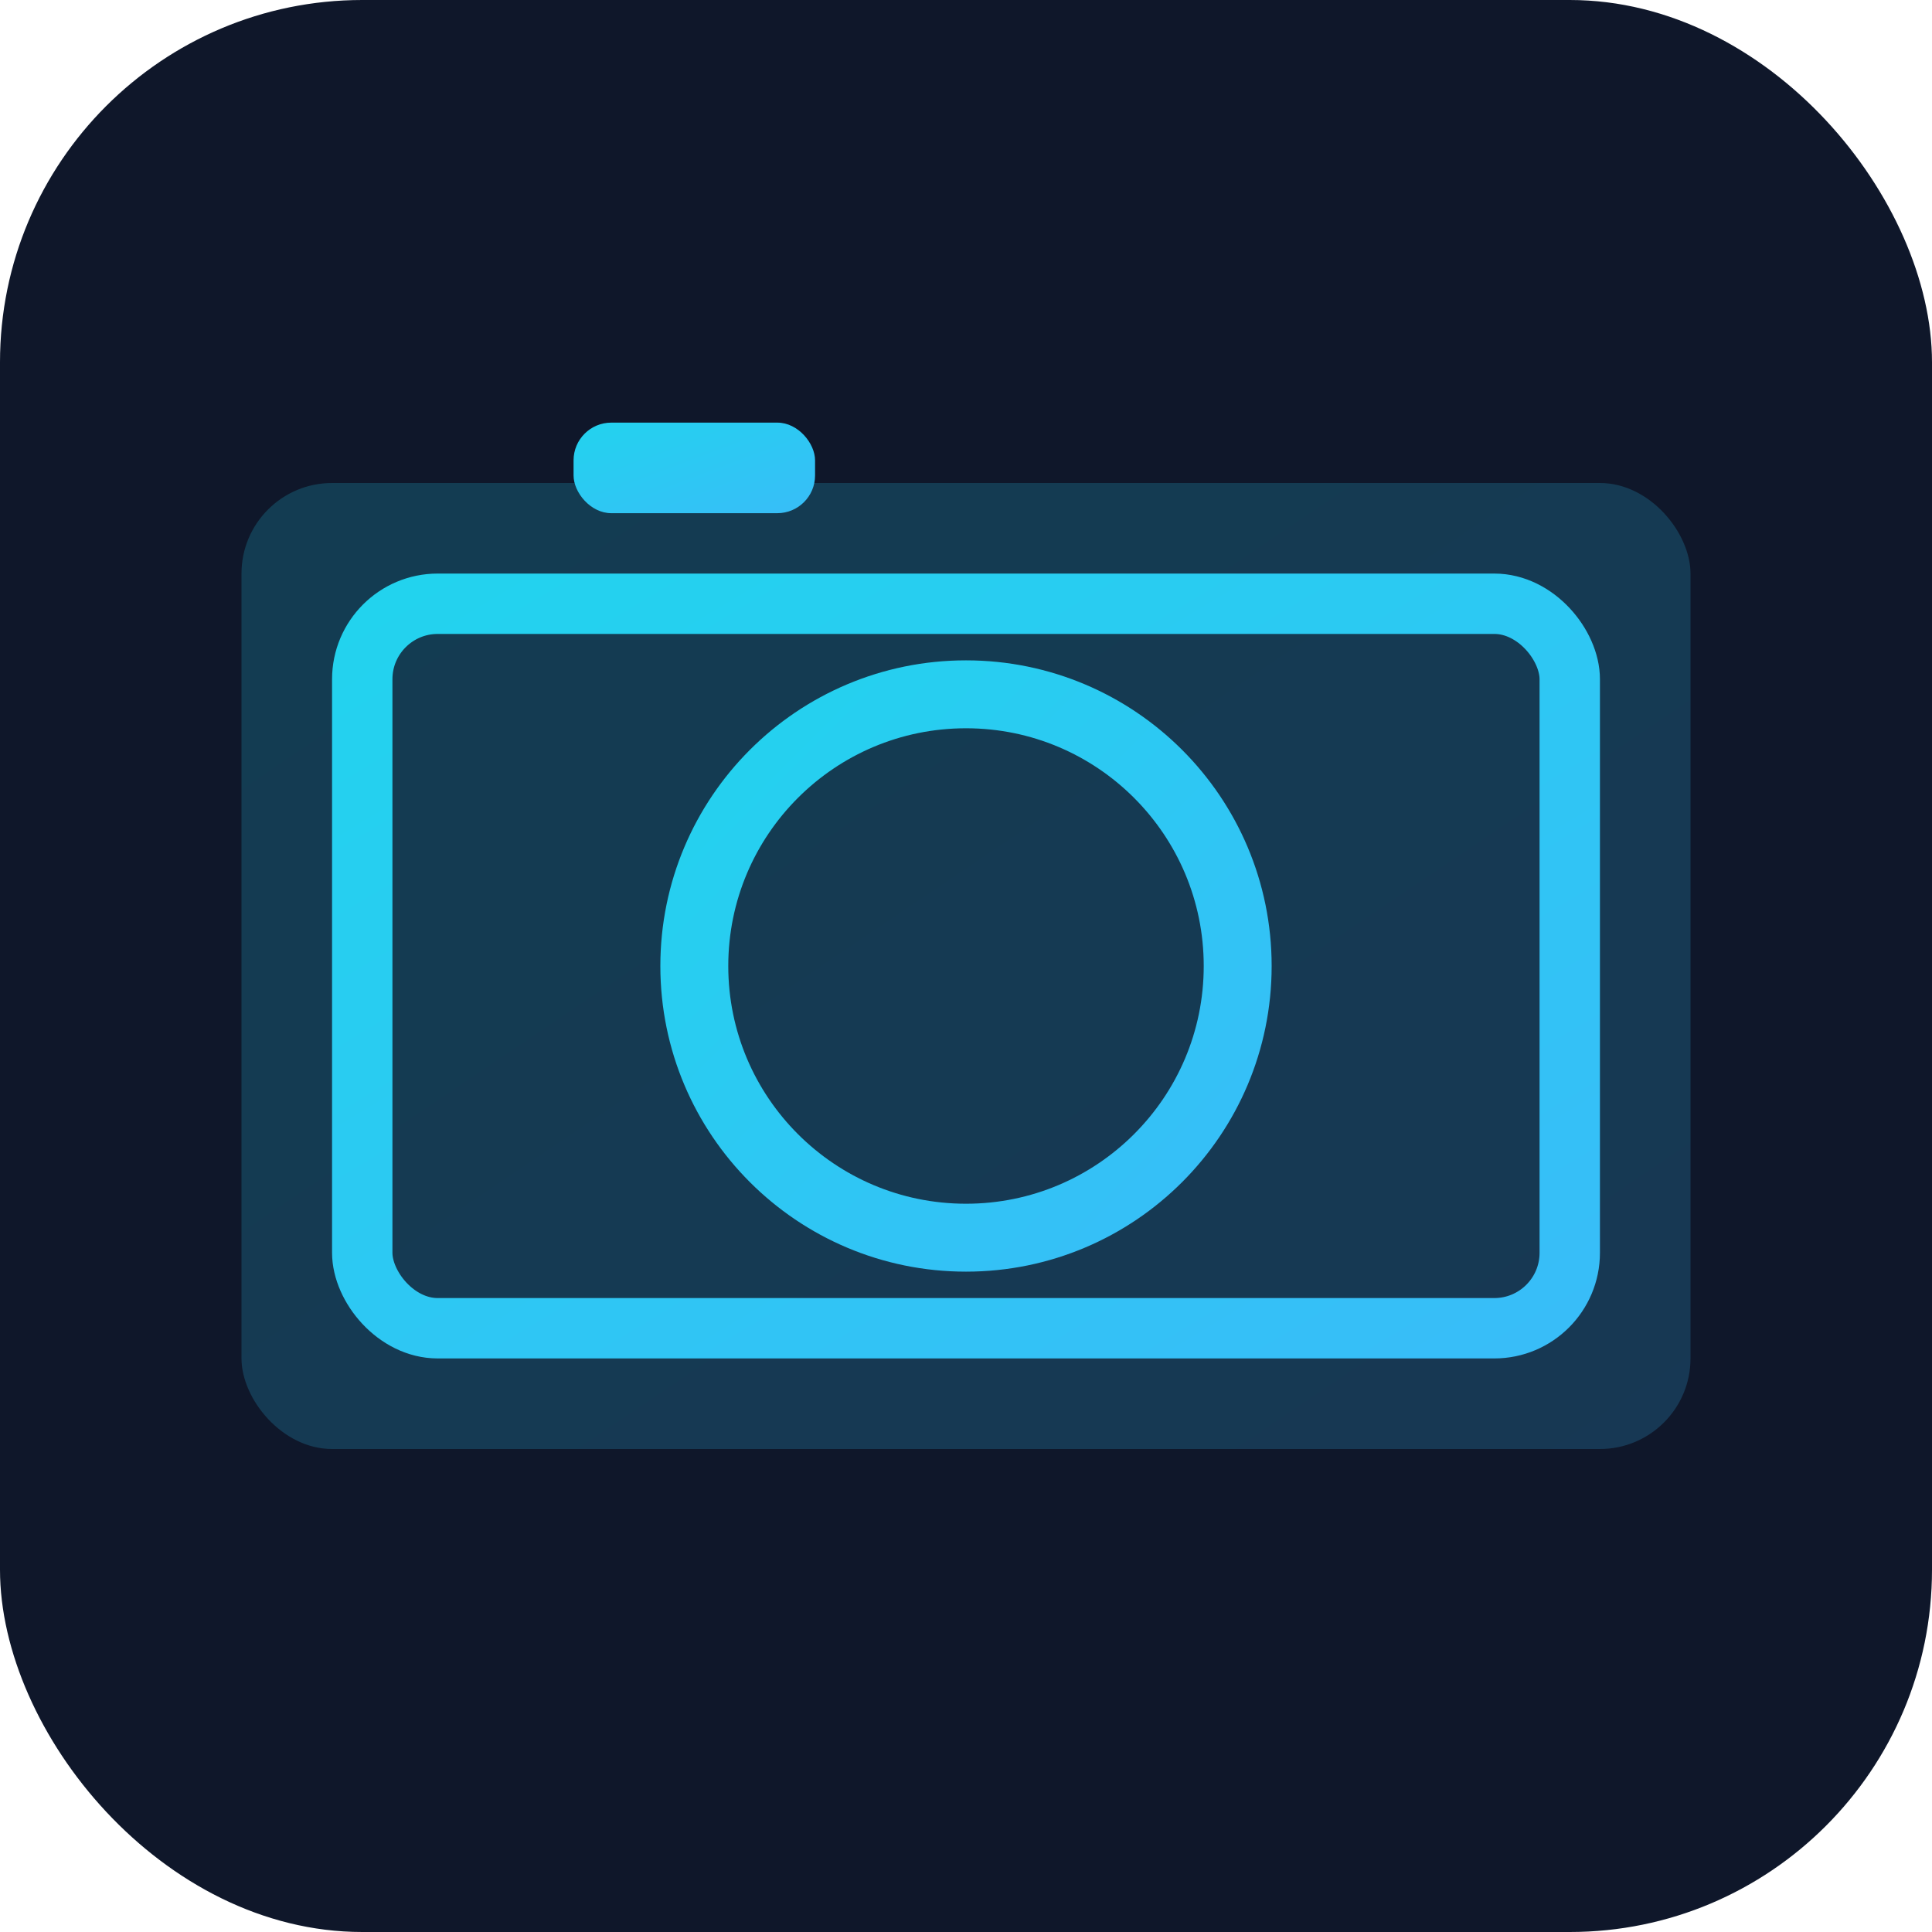 <svg xmlns="http://www.w3.org/2000/svg" viewBox="0 0 512 512">
  <defs>
    <linearGradient id="g" x1="0" y1="0" x2="1" y2="1">
      <stop offset="0" stop-color="#22d3ee"/><stop offset="1" stop-color="#38bdf8"/>
    </linearGradient>
  </defs>
  <rect width="512" height="512" rx="96" fill="#0f172a"/>
  <g transform="translate(64,64)">
    <rect x="0" y="64" width="384" height="256" rx="24" fill="url(#g)" opacity="0.2" />
    <rect x="32" y="96" width="320" height="192" rx="20" fill="none" stroke="url(#g)" stroke-width="16"/>
    <circle cx="192" cy="192" r="72" fill="none" stroke="url(#g)" stroke-width="18"/>
    <rect x="88" y="48" width="64" height="24" rx="10" fill="url(#g)"/>
  </g>
</svg>